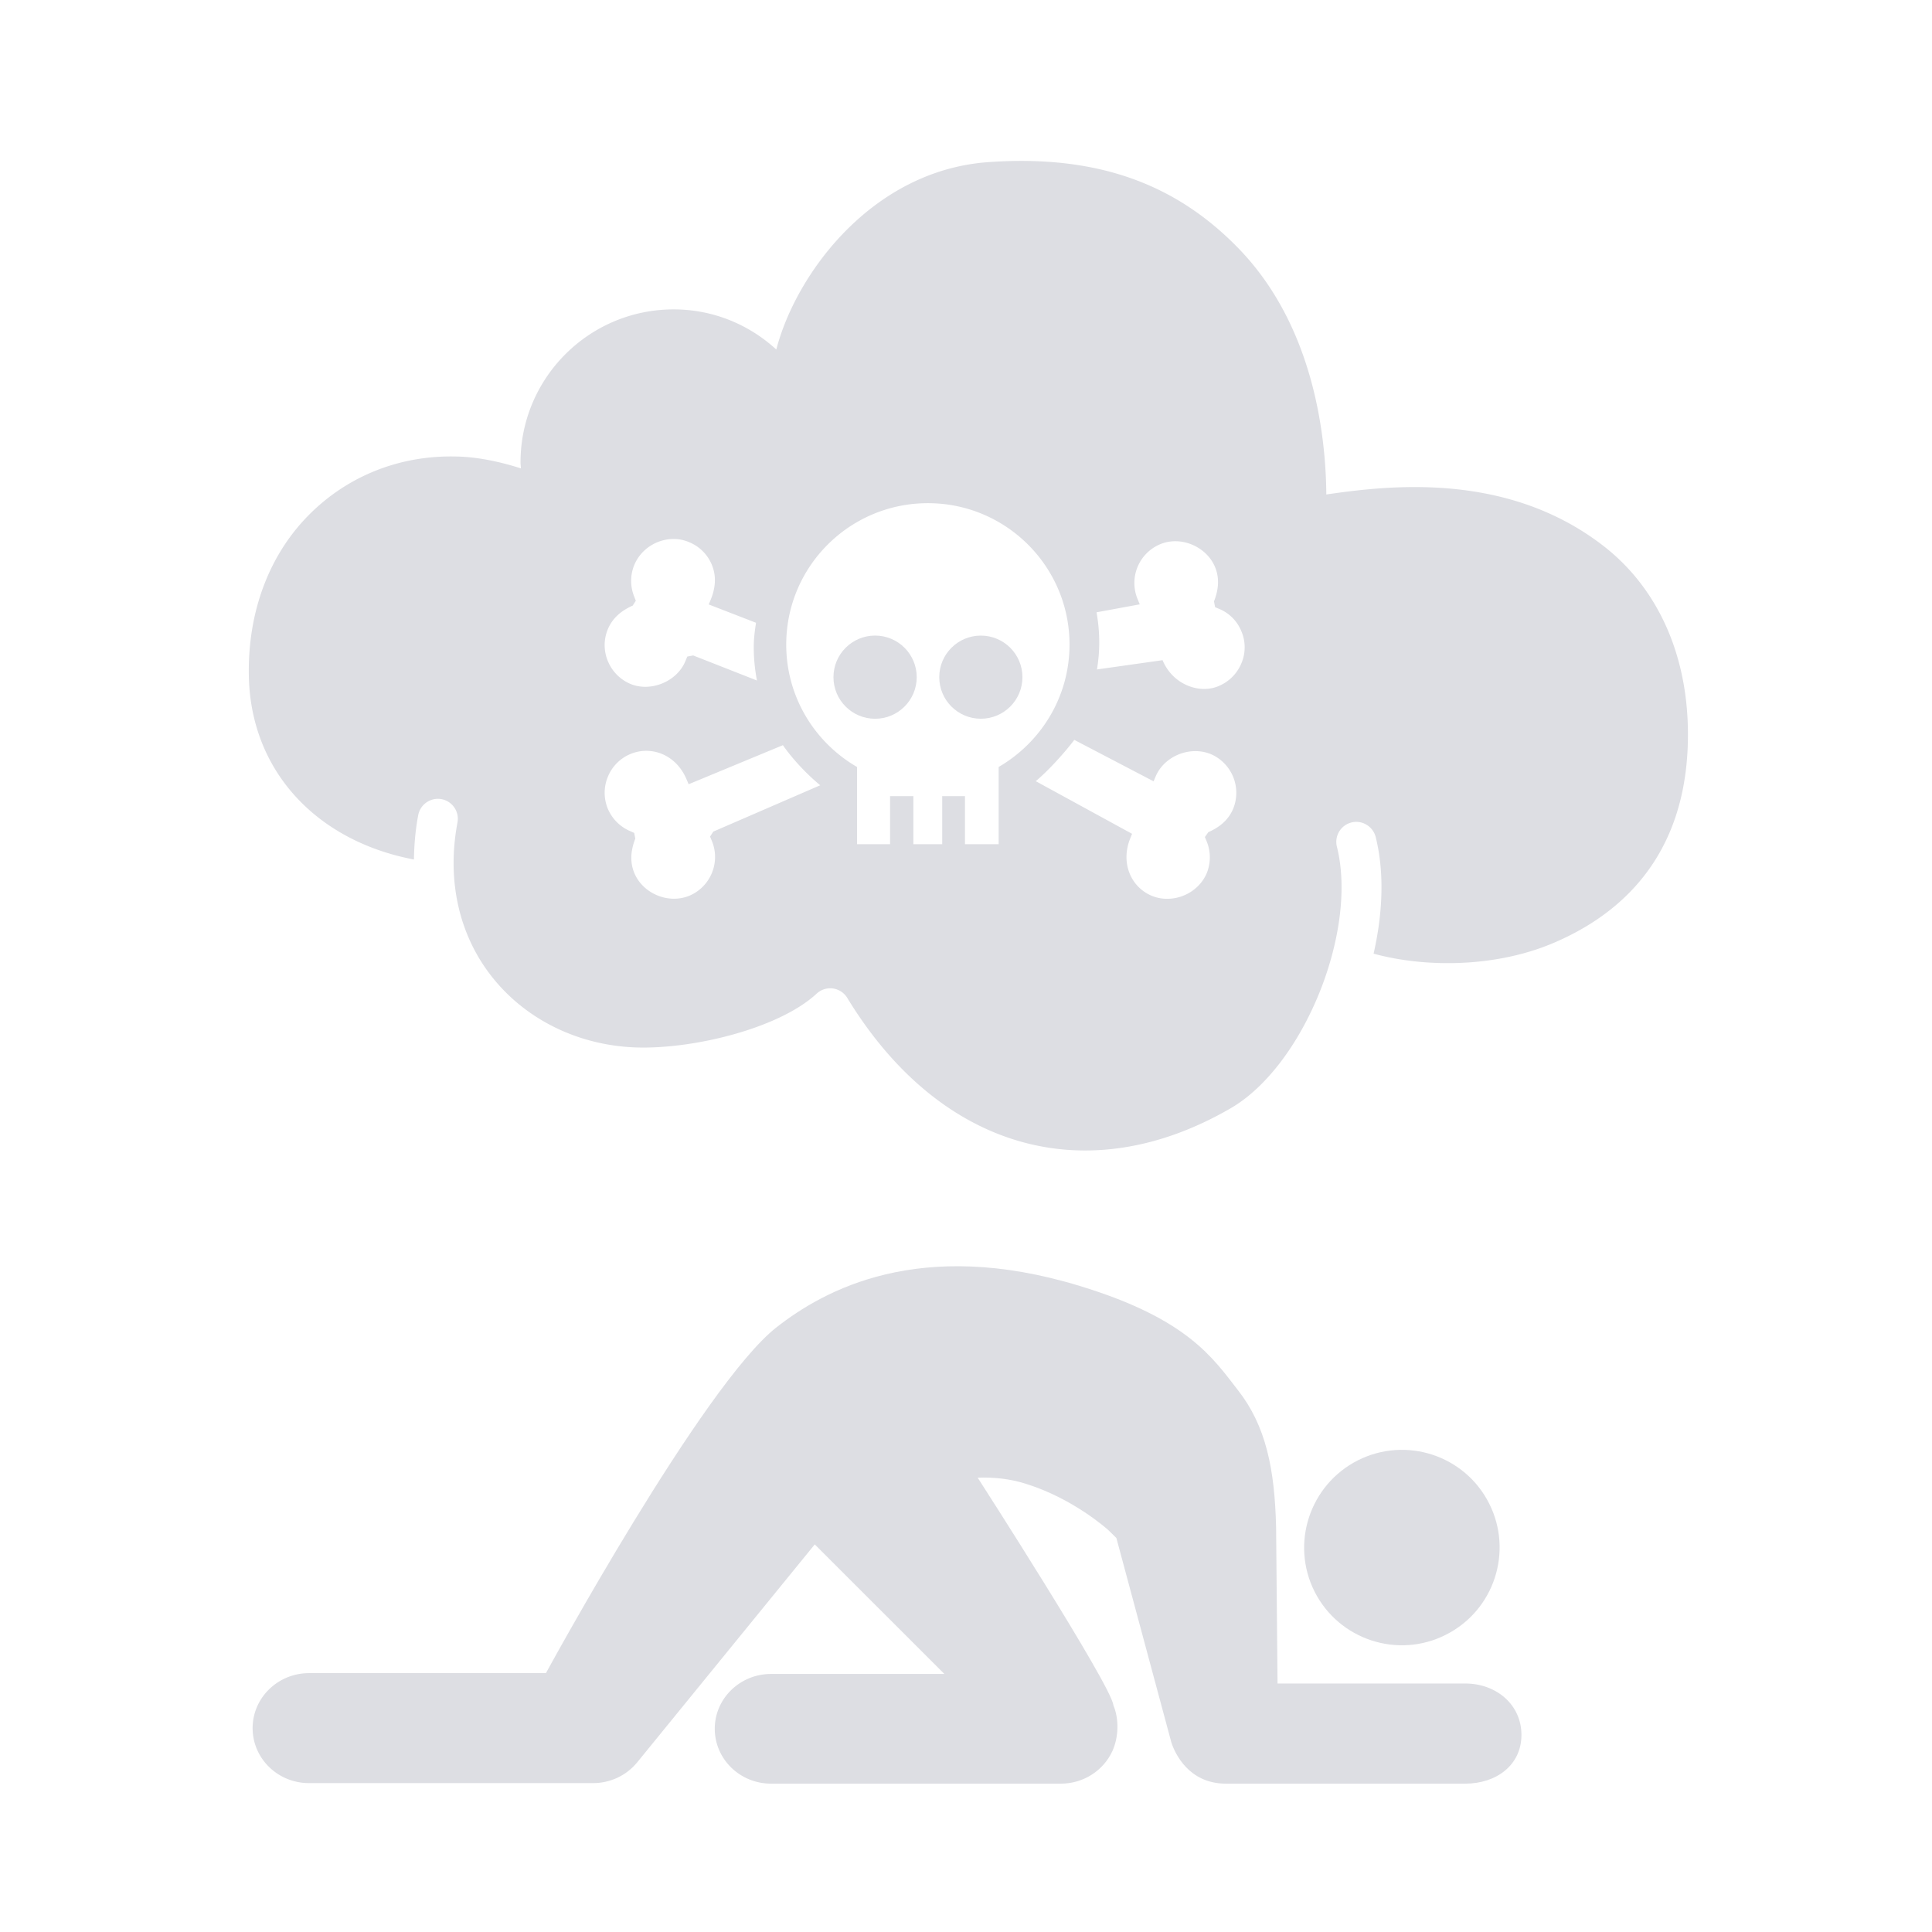 <svg width="150" height="150" viewBox="0 0 200 200" xmlns="http://www.w3.org/2000/svg"><title>gaz</title><g fill="#DDDEE3" fill-rule="evenodd"><g transform="translate(26 64.846)"><path d="M123.682 104.38c4.995-2.522 6.987-8.615 4.472-13.588-2.507-4.979-8.603-6.987-13.602-4.457-4.981 2.54-6.977 8.616-4.46 13.596 2.525 4.972 8.615 6.976 13.59 4.45z"/><path d="M125.68 109.43h-19.43l-.148-16.172c-.144-6.053-1.054-10.49-3.943-14.187-2.605-3.347-5.233-7.405-16.381-10.795-16.636-5.083-26.518.462-31.4 4.286-7.623 5.973-23.863 35.794-23.863 35.794H5.992c-3.224 0-5.842 2.553-5.842 5.692 0 3.152 2.615 5.695 5.842 5.695h29.4c1.722 0 3.422-.743 4.577-2.158l18.373-22.553L71.76 108.44H53.816c-3.214 0-5.825 2.546-5.825 5.672 0 3.145 2.611 5.685 5.825 5.685h30.007c2.31 0 4.395-1.325 5.34-3.39.645-1.446.692-3.306.093-4.725-.167-1.997-14.047-23.56-14.047-23.56 1.617-.054 3.31.094 5.011.642 4.932 1.536 8.45 4.735 8.457 4.735 0 0 .602.57.89.87l5.698 21.185c.362 1.1 1.791 4.243 5.635 4.243h24.784c3.214 0 5.815-1.918 5.815-5.043 0-3.139-2.605-5.324-5.819-5.324z"/><ellipse cx="64.589" cy="5.254" rx="4.309" ry="4.306"/><ellipse cx="75.537" cy="5.254" rx="4.305" ry="4.303"/></g><path d="M166.016 56.535c-9.93-7.71-22.08-6.314-28.715-5.347-.05-6.013-1.278-17.346-8.992-25.374-6.274-6.515-14.318-9.86-25.992-9.031-11.975.843-19.893 11.467-21.955 19.398-2.806-2.57-6.522-4.153-10.623-4.153-8.758 0-15.855 7.097-15.855 15.847 0 .208.033.405.043.613-2.243-.72-4.58-1.188-6.612-1.228-5.925-.17-11.346 2.024-15.333 6.04-4.188 4.212-6.394 10.205-6.217 16.874.268 9.738 7.078 16.902 17.084 18.802.027-1.509.15-3.045.446-4.6a2.075 2.075 0 0 1 2.413-1.647 2.068 2.068 0 0 1 1.65 2.416c-1.134 6.016.161 11.718 3.643 16.068 3.512 4.387 8.926 7.014 14.848 7.218 5.972.194 14.83-1.988 18.69-5.572a2.074 2.074 0 0 1 1.691-.532 2.07 2.07 0 0 1 1.48.978c9.558 15.686 24.76 20.07 39.679 11.427 7.552-4.374 13.21-18.29 11.007-27.08a2.07 2.07 0 0 1 1.507-2.51c1.081-.281 2.226.398 2.507 1.502.91 3.64.743 7.877-.217 12.08 5.447 1.485 12.778 1.428 18.77-1.172 5.585-2.415 13.185-7.686 13.74-20.05.402-9.161-2.952-16.51-8.687-20.967zm-103.1 8.617c.439-1.051 1.252-1.874 2.581-2.46l.322-.502-.178-.461a4.326 4.326 0 0 1 .017-3.236c.663-1.616 2.303-2.697 4.078-2.697a4.02 4.02 0 0 1 1.587.324 4.278 4.278 0 0 1 2.356 2.323c.449 1.074.456 2.258-.107 3.64l-.204.489 4.895 1.897c-.128.827-.235 1.656-.235 2.51 0 1.144.11 2.308.332 3.466l-6.602-2.593-.61.114-.197.475c-.86 2.098-3.549 3.222-5.655 2.372a4.356 4.356 0 0 1-2.356-2.342 4.291 4.291 0 0 1-.024-3.32zM73.84 86.089l-.335.515.194.468c.908 2.212-.157 4.755-2.373 5.669-2.206.873-4.8-.281-5.665-2.376-.421-1.024-.428-2.178.104-3.55l-.114-.593-.452-.2a4.369 4.369 0 0 1-2.28-2.31 4.323 4.323 0 0 1 .017-3.325 4.307 4.307 0 0 1 2.354-2.343 4.277 4.277 0 0 1 1.597-.32c1.777 0 3.414 1.08 4.205 3l.197.46 9.756-4.043c.997 1.429 2.413 2.948 3.863 4.15L73.84 86.088zm29.541-6.693v7.994h-3.488v-4.972h-2.357v4.972h-2.983v-4.972H92.14v4.972h-3.421v-7.994c-4.382-2.536-7.329-7.26-7.329-12.668 0-8.085 6.562-14.64 14.667-14.64 8.092 0 14.66 6.555 14.66 14.64-.003 5.414-2.956 10.122-7.335 12.668zm24.282 4.31c-.428 1.034-1.242 1.857-2.578 2.44l-.355.505.195.472a4.353 4.353 0 0 1 .006 3.245c-.666 1.603-2.316 2.674-4.097 2.674h-.004a4.076 4.076 0 0 1-1.573-.298c-2.217-.91-3.281-3.457-2.243-5.983l.177-.445-9.97-5.45c1.346-1.115 3.064-3.046 3.99-4.274l8.21 4.29.197-.469c.86-2.098 3.482-3.219 5.665-2.372a4.36 4.36 0 0 1 2.38 5.665zm.837-15.02a4.352 4.352 0 0 1-2.36 2.341c-1.969.837-4.737-.143-5.792-2.686l-6.79.96c.161-.984.235-1.904.235-2.79 0-1.011-.09-2.035-.278-3.126l4.47-.823-.231-.566a4.349 4.349 0 0 1 2.37-5.668c2.162-.887 4.797.278 5.661 2.382.422 1.028.425 2.179-.114 3.544l.117.599.459.194a4.224 4.224 0 0 1 2.27 2.326 4.217 4.217 0 0 1-.017 3.312z"/></g></svg>
